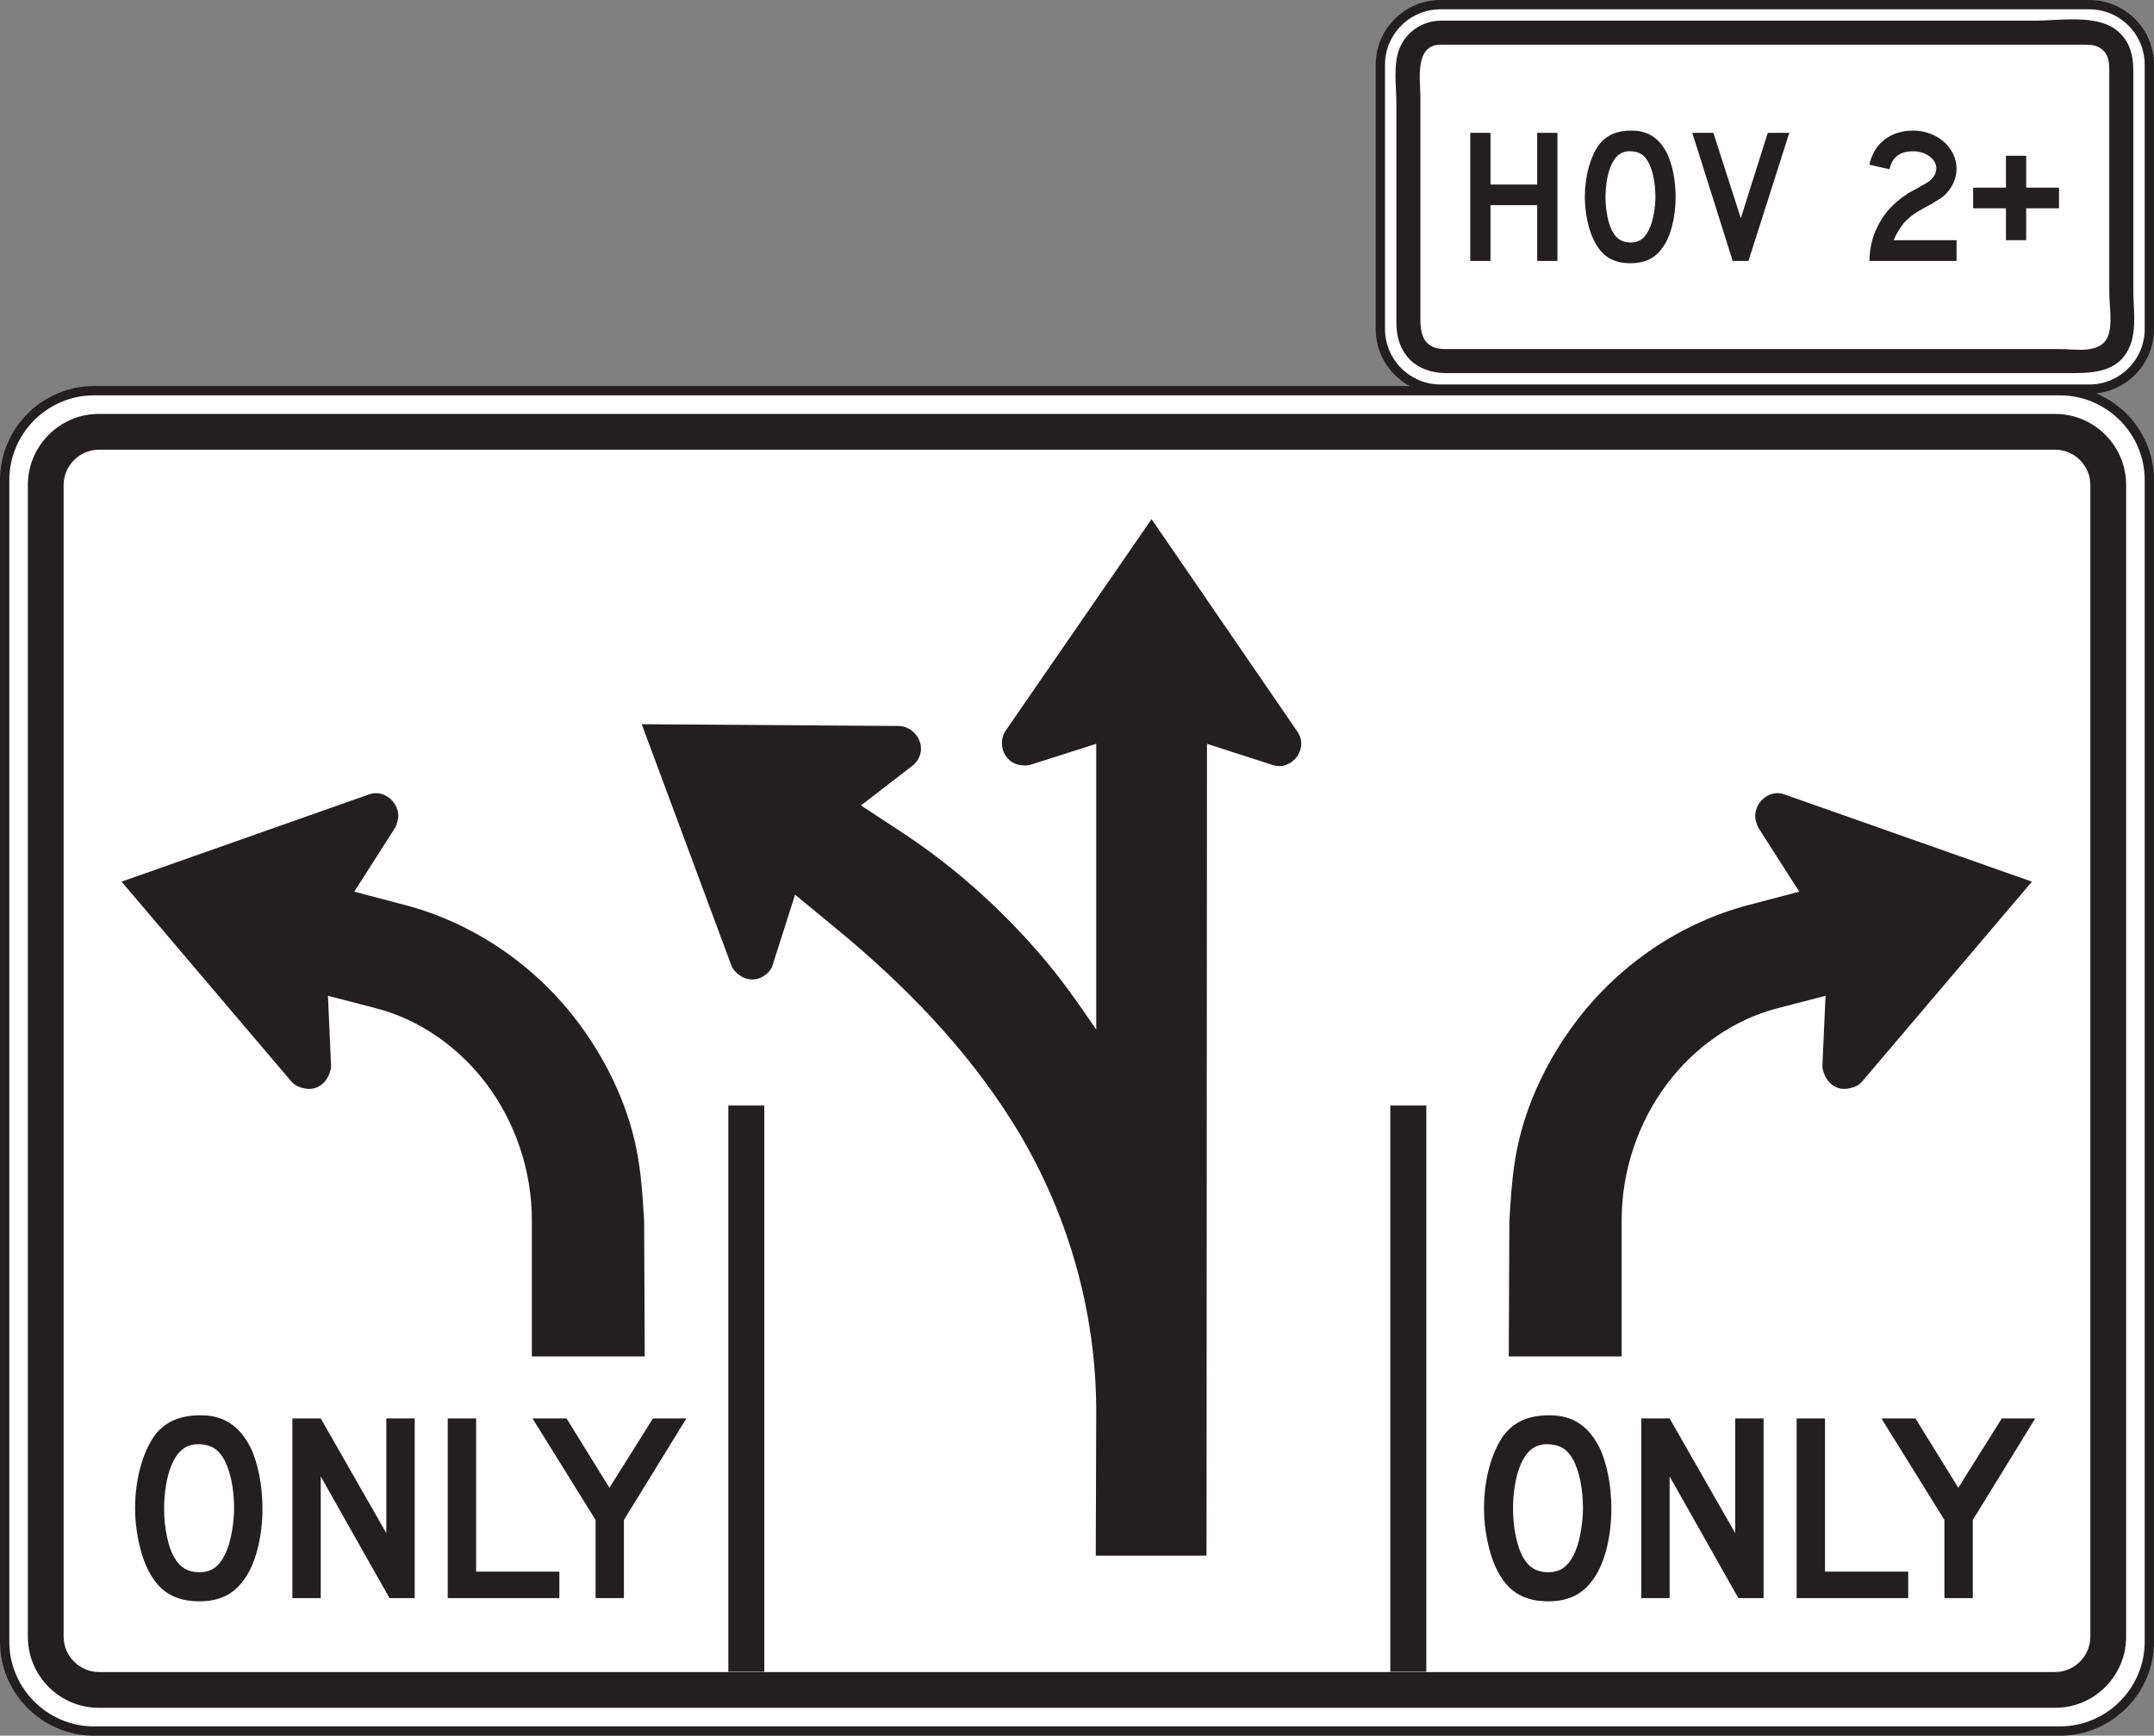<?xml version="1.0" encoding="UTF-8" standalone="no"?>
<!-- Created with Inkscape (http://www.inkscape.org/) -->

<svg
   xmlns:dc="http://purl.org/dc/elements/1.1/"
   xmlns:cc="http://creativecommons.org/ns#"
   xmlns:rdf="http://www.w3.org/1999/02/22-rdf-syntax-ns#"
   xmlns:svg="http://www.w3.org/2000/svg"
   xmlns="http://www.w3.org/2000/svg"
   xmlns:sodipodi="http://sodipodi.sourceforge.net/DTD/sodipodi-0.dtd"
   xmlns:inkscape="http://www.inkscape.org/namespaces/inkscape"
   width="144.626"
   height="116.547"
   id="svg4839"
   version="1.1"
   inkscape:version="0.48.1 "
   sodipodi:docname="New document 15">
  <rect width="100%" height="100%" fill="#808080" stroke="none"/>
  <defs
     id="defs4841">
    <clipPath
       clipPathUnits="userSpaceOnUse"
       id="clipPath4251">
      <path
         inkscape:connector-curvature="0"
         d="m 27.25,31.35 513,0 0,517.222 -513,0 0,-517.222 z"
         id="path4253" />
    </clipPath>
  </defs>
  <sodipodi:namedview
     id="base"
     pagecolor="#ffffff"
     bordercolor="#666666"
     borderopacity="1.0"
     inkscape:pageopacity="0.0"
     inkscape:pageshadow="2"
     inkscape:zoom="0.35"
     inkscape:cx="-6.972589"
     inkscape:cy="46.845112"
     inkscape:document-units="px"
     inkscape:current-layer="layer1"
     showgrid="false"
     fit-margin-top="0"
     fit-margin-left="0"
     fit-margin-right="0"
     fit-margin-bottom="0"
     inkscape:window-width="469"
     inkscape:window-height="425"
     inkscape:window-x="75"
     inkscape:window-y="75"
     inkscape:window-maximized="0" />
  <g
     inkscape:label="Layer 1"
     inkscape:groupmode="layer"
     id="layer1"
     transform="translate(-381.973,-462.66)">
    <g
       id="g4247"
       transform="matrix(1.25,0,0,-1.25,84.417,826.31)">
      <g
         id="g4249"
         clip-path="url(#clipPath4251)">
        <g
           id="g4255"
           transform="translate(243.094,269.932)">
          <path
             d="m 0,0 105.601,0 c 2.641,0 4.801,-2.161 4.801,-4.799 l 0,-62.401 c 0,-2.64 -2.16,-4.8 -4.801,-4.8 L 0,-72 c -2.64,0 -4.799,2.16 -4.799,4.8 l 0,62.401 C -4.799,-2.161 -2.64,0 0,0"
             style="fill:#ffffff;fill-opacity:1;fill-rule:nonzero;stroke:none"
             id="path4257"
             inkscape:connector-curvature="0" />
        </g>
        <g
           id="g4259"
           transform="translate(243.094,269.932)">
          <path
             d="m 0,0 105.601,0 c 2.641,0 4.801,-2.161 4.801,-4.799 l 0,-62.401 c 0,-2.64 -2.16,-4.8 -4.801,-4.8 L 0,-72 c -2.64,0 -4.799,2.16 -4.799,4.8 l 0,62.401 C -4.799,-2.161 -2.64,0 0,0 z"
             style="fill:none;stroke:#231f20;stroke-width:0.5;stroke-linecap:butt;stroke-linejoin:miter;stroke-miterlimit:4;stroke-opacity:1;stroke-dasharray:none"
             id="path4261"
             inkscape:connector-curvature="0" />
        </g>
        <g
           id="g4263"
           transform="translate(243.35,268.684)">
          <path
             d="m 0,0 105.09,0 c 2.095,0 3.808,-1.713 3.808,-3.809 l 0,-61.887 c 0,-2.094 -1.713,-3.808 -3.808,-3.808 l -105.09,0 c -2.094,0 -3.808,1.714 -3.808,3.808 l 0,61.887 C -3.808,-1.713 -2.094,0 0,0"
             style="fill:#231f20;fill-opacity:1;fill-rule:evenodd;stroke:none"
             id="path4265"
             inkscape:connector-curvature="0" />
        </g>
        <g
           id="g4267"
           transform="translate(348.425,201.1)">
          <path
             d="m 0,0 c 1.047,0 1.902,0.857 1.902,1.904 l 0,61.857 c 0,1.047 -0.855,1.903 -1.902,1.903 l -105.06,0 c -1.047,0 -1.903,-0.856 -1.903,-1.903 l 0,-61.857 c 0,-1.047 0.856,-1.904 1.903,-1.904 L 0,0 z"
             style="fill:#ffffff;fill-opacity:1;fill-rule:evenodd;stroke:none"
             id="path4269"
             inkscape:connector-curvature="0" />
        </g>
        <g
           id="g4271"
           transform="translate(274.913,214.725)">
          <path
             d="M 0,0 -1.795,0 -4.133,-3.725 -6.437,0 l -1.828,0 3.388,-5.454 0,-4.197 1.523,0 0,4.197 L 0,0 z m -6.823,-9.651 0,1.422 -4.471,0 0,8.229 -1.525,0 0,-9.651 5.996,0 z m -7.77,0 0,9.651 -1.524,0 0,-6.163 -3.523,6.163 -1.523,0 0,-9.651 1.523,0 0,6.535 3.692,-6.535 1.355,0 z m -9.701,4.807 c 0,-0.744 -0.17,-1.69 -0.373,-2.199 -0.338,-0.848 -0.779,-1.219 -1.489,-1.219 -0.61,0 -1.017,0.236 -1.322,0.744 -0.373,0.609 -0.576,1.658 -0.576,2.674 0,0.816 0.137,1.693 0.373,2.271 0.339,0.844 0.814,1.219 1.558,1.186 0.576,-0.035 0.948,-0.238 1.253,-0.748 0.373,-0.641 0.576,-1.625 0.576,-2.709 m 1.524,0 c 0,1.222 -0.237,2.441 -0.643,3.287 -0.61,1.185 -1.457,1.726 -2.676,1.726 -1.117,0 -1.897,-0.337 -2.473,-1.082 -0.643,-0.916 -1.05,-2.337 -1.05,-3.931 0,-1.151 0.272,-2.438 0.678,-3.25 0.575,-1.184 1.423,-1.731 2.778,-1.731 1.016,0 1.793,0.344 2.336,1.088 0.677,0.846 1.05,2.371 1.05,3.893"
             style="fill:#231f20;fill-opacity:1;fill-rule:evenodd;stroke:none"
             id="path4273"
             inkscape:connector-curvature="0" />
        </g>
        <g
           id="g4275"
           transform="translate(272.644,225.328)">
          <path
             d="m 0,0 0.033,-7.275 -6.063,0 0,7.31 c 0,2.649 -0.877,5.281 -2.484,7.393 -1.457,1.91 -3.536,3.394 -5.874,3.998 l -2.595,0.674 0.167,-3.776 c 0.005,-0.109 -0.031,-0.232 -0.066,-0.336 -0.171,-0.531 -0.612,-0.935 -1.202,-0.884 -0.303,0.025 -0.648,0.138 -0.854,0.378 l -9.132,10.749 13.276,4.681 c 0.226,0.082 0.445,0.1 0.673,0.035 0.554,-0.154 0.944,-0.681 0.913,-1.256 -0.01,-0.13 -0.09,-0.437 -0.17,-0.564 l -2.192,-3.434 2.697,-0.709 C -9.219,16.027 -5.95,13.809 -3.654,10.813 -2.111,8.797 -0.926,6.395 -0.418,3.889 -0.158,2.613 -0.078,1.297 0,0"
             style="fill:#231f20;fill-opacity:1;fill-rule:evenodd;stroke:none"
             id="path4277"
             inkscape:connector-curvature="0" />
        </g>
        <g
           id="g4279"
           transform="translate(347.366,214.725)">
          <path
             d="M 0,0 -1.795,0 -4.132,-3.725 -6.435,0 l -1.828,0 3.386,-5.454 0,-4.197 1.524,0 0,4.197 L 0,0 z m -6.822,-9.651 0,1.422 -4.471,0 0,8.229 -1.523,0 0,-9.651 5.994,0 z m -7.769,0 0,9.651 -1.524,0 0,-6.163 -3.523,6.163 -1.522,0 0,-9.651 1.522,0 0,6.535 3.691,-6.535 1.356,0 z m -9.702,4.807 c 0,-0.744 -0.168,-1.69 -0.371,-2.199 -0.34,-0.848 -0.779,-1.219 -1.49,-1.219 -0.609,0 -1.016,0.236 -1.322,0.744 -0.371,0.609 -0.574,1.658 -0.574,2.674 0,0.816 0.134,1.693 0.371,2.271 0.34,0.844 0.812,1.219 1.558,1.186 0.576,-0.035 0.948,-0.238 1.254,-0.748 0.371,-0.641 0.574,-1.625 0.574,-2.709 m 1.526,0 c 0,1.222 -0.237,2.441 -0.643,3.287 -0.609,1.185 -1.457,1.726 -2.678,1.726 -1.117,0 -1.894,-0.337 -2.47,-1.082 -0.645,-0.916 -1.051,-2.337 -1.051,-3.931 0,-1.151 0.27,-2.438 0.676,-3.25 0.578,-1.184 1.424,-1.731 2.779,-1.731 1.016,0 1.793,0.344 2.338,1.088 0.676,0.846 1.049,2.371 1.049,3.893"
             style="fill:#231f20;fill-opacity:1;fill-rule:evenodd;stroke:none"
             id="path4281"
             inkscape:connector-curvature="0" />
        </g>
        <g
           id="g4283"
           transform="translate(302.877,250.963)">
          <path
             d="m 0,0 -0.025,-43.61 -5.949,0 0.025,7.752 c 0,5.477 -1.588,10.901 -4.496,15.534 -2.51,4.002 -5.832,7.404 -9.467,10.396 l -2.213,1.824 -1.192,-3.738 c -0.033,-0.111 -0.064,-0.207 -0.135,-0.299 -0.335,-0.447 -0.902,-0.658 -1.431,-0.418 -0.236,0.108 -0.551,0.356 -0.649,0.615 l -4.83,12.997 13.79,-0.094 c 0.246,-0.004 0.504,-0.088 0.699,-0.238 0.449,-0.338 0.647,-0.918 0.41,-1.444 -0.088,-0.197 -0.211,-0.34 -0.379,-0.471 l -2.744,-2.117 2.213,-1.453 c 2.736,-1.797 5.203,-4 7.348,-6.471 1.136,-1.302 2.107,-2.687 3.076,-4.115 l 0,15.35 -3.543,-1.129 c -0.065,-0.018 -0.137,-0.022 -0.203,-0.031 -0.045,-0.008 -0.084,-0.01 -0.129,0 -0.24,0.009 -0.457,0.052 -0.66,0.187 -0.383,0.258 -0.574,0.697 -0.522,1.151 0.018,0.156 0.069,0.347 0.158,0.48 L -2.976,12.07 4.834,0.689 C 4.979,0.478 5.068,0.256 5.063,0 5.049,-0.594 4.627,-1.067 4.053,-1.188 3.889,-1.219 3.67,-1.182 3.506,-1.129 L 0,0 z"
             style="fill:#231f20;fill-opacity:1;fill-rule:evenodd;stroke:none"
             id="path4285"
             inkscape:connector-curvature="0" />
        </g>
        <g
           id="g4287"
           transform="translate(319.12,225.328)">
          <path
             d="m 0,0 -0.033,-7.275 6.063,0 0,7.31 c 0,2.649 0.877,5.281 2.484,7.393 1.455,1.91 3.533,3.394 5.871,3.998 l 2.598,0.674 -0.17,-3.776 c -0.002,-0.109 0.033,-0.232 0.066,-0.336 0.174,-0.531 0.613,-0.935 1.203,-0.884 0.303,0.025 0.649,0.138 0.856,0.378 l 9.131,10.749 -13.278,4.681 c -0.224,0.082 -0.443,0.1 -0.672,0.035 -0.552,-0.154 -0.945,-0.681 -0.912,-1.256 0.01,-0.13 0.09,-0.437 0.168,-0.564 l 2.196,-3.434 -2.7,-0.709 C 9.217,16.027 5.948,13.809 3.655,10.813 2.11,8.797 0.926,6.395 0.416,3.889 0.157,2.613 0.078,1.297 0,0"
             style="fill:#231f20;fill-opacity:1;fill-rule:evenodd;stroke:none"
             id="path4289"
             inkscape:connector-curvature="0" />
        </g>
        <path
           d="m 279.099,201.116 -1.933,0 0,30.417 1.933,0 0,-30.417 z"
           style="fill:#231f20;fill-opacity:1;fill-rule:evenodd;stroke:none"
           id="path4291"
           inkscape:connector-curvature="0" />
        <path
           d="m 314.658,201.116 -1.933,0 0,30.417 1.933,0 0,-30.417 z"
           style="fill:#231f20;fill-opacity:1;fill-rule:evenodd;stroke:none"
           id="path4293"
           inkscape:connector-curvature="0" />
        <g
           id="g4295"
           transform="translate(315.418,290.67)">
          <path
             d="m 0,0 34.852,0 c 1.777,0 3.226,-1.449 3.226,-3.227 l 0,-14.2 c 0,-1.777 -1.449,-3.227 -3.226,-3.227 l -34.852,0 c -1.779,0 -3.228,1.45 -3.228,3.227 l 0,14.2 C -3.228,-1.449 -1.779,0 0,0"
             style="fill:#ffffff;fill-opacity:1;fill-rule:nonzero;stroke:none"
             id="path4297"
             inkscape:connector-curvature="0" />
        </g>
        <g
           id="g4299"
           transform="translate(315.418,290.67)">
          <path
             d="m 0,0 34.852,0 c 1.777,0 3.226,-1.449 3.226,-3.227 l 0,-14.2 c 0,-1.777 -1.449,-3.227 -3.226,-3.227 l -34.852,0 c -1.779,0 -3.228,1.45 -3.228,3.227 l 0,14.2 C -3.228,-1.449 -1.779,0 0,0 z"
             style="fill:none;stroke:#231f20;stroke-width:0.5;stroke-linecap:butt;stroke-linejoin:miter;stroke-miterlimit:4;stroke-opacity:1;stroke-dasharray:none"
             id="path4301"
             inkscape:connector-curvature="0" />
        </g>
        <g
           id="g4303"
           transform="translate(315.428,289.809)">
          <path
             d="m 0,0 17.392,0 14.543,0 c 1.276,0 3.278,0.353 4.366,-0.506 0.699,-0.552 0.906,-1.325 0.906,-2.176 l 0,-5.156 0,-6.633 c 0,-0.897 0.176,-2.039 -0.143,-2.906 -0.599,-1.639 -2.214,-1.555 -3.64,-1.555 l -12.778,0 -20.336,0 c -1.642,0 -2.687,1.033 -2.687,2.682 l 0,11.791 c 0,0.894 -0.176,2.035 0.143,2.904 C -1.893,-0.625 -0.986,-0.004 0,0"
             style="fill:#231f20;fill-opacity:1;fill-rule:evenodd;stroke:none"
             id="path4305"
             inkscape:connector-curvature="0" />
        </g>
        <g
           id="g4307"
           transform="translate(315.443,288.519)">
          <path
             d="m 0,0 17.441,0 14.527,0 2.545,0 c 0.36,0 0.699,-0.005 0.994,-0.248 0.387,-0.318 0.395,-0.752 0.395,-1.212 l 0,-5.291 0,-6.6 c 0,-0.68 0.191,-1.682 -0.084,-2.338 -0.395,-0.937 -1.75,-0.662 -2.543,-0.662 l -13.004,0 -20.035,0 c -1.035,0 -1.338,0.611 -1.338,1.562 l 0,11.987 C -1.102,-1.917 -1.442,0.02 0,0"
             style="fill:#ffffff;fill-opacity:1;fill-rule:evenodd;stroke:none"
             id="path4309"
             inkscape:connector-curvature="0" />
        </g>
        <g
           id="g4311"
           transform="translate(348.644,279.728)">
          <path
             d="m 0,0 0,1.112 -1.764,0 0,1.714 -1.086,0 0,-1.714 -1.762,0 0,-1.112 1.762,0 0,-1.712 1.086,0 0,1.712 L 0,0 z m -5.504,-2.824 0,1.112 -3.381,0 c 0.338,0.771 0.699,1.181 1.352,1.568 l 0.337,0.193 0.364,0.194 0.338,0.216 c 0.095,0.049 0.193,0.122 0.289,0.194 0.459,0.41 0.701,0.941 0.701,1.472 0,1.135 -1.039,2.052 -2.342,2.052 -1.207,0 -2.102,-0.7 -2.342,-1.835 l 1.086,-0.24 c 0.119,0.627 0.555,0.965 1.256,0.965 0.676,0 1.254,-0.41 1.254,-0.917 0,-0.29 -0.191,-0.579 -0.459,-0.749 L -7.389,1.207 -7.727,1.014 -8.088,0.822 C -8.186,0.749 -8.282,0.677 -8.403,0.604 -8.885,0.243 -9.319,-0.192 -9.61,-0.723 c -0.384,-0.652 -0.554,-1.304 -0.578,-2.101 l 4.684,0 z m -8.983,6.881 -1.158,0 -1.447,-4.588 -1.475,4.588 -1.133,0 2.172,-6.881 0.846,0 2.195,6.881 z M -21.68,0.604 c 0,-0.531 -0.121,-1.207 -0.266,-1.569 -0.24,-0.603 -0.554,-0.869 -1.062,-0.869 -0.434,0 -0.723,0.169 -0.942,0.532 -0.265,0.433 -0.41,1.181 -0.41,1.906 0,0.58 0.098,1.207 0.266,1.617 0.242,0.605 0.58,0.869 1.111,0.846 0.41,-0.025 0.676,-0.168 0.893,-0.531 0.265,-0.459 0.41,-1.16 0.41,-1.932 m 1.086,0 c 0,0.869 -0.168,1.738 -0.457,2.342 -0.436,0.845 -1.039,1.231 -1.908,1.231 -0.797,0 -1.352,-0.241 -1.762,-0.772 -0.459,-0.653 -0.75,-1.666 -0.75,-2.801 0,-0.82 0.193,-1.738 0.484,-2.316 0.411,-0.846 1.014,-1.237 1.979,-1.237 0.725,0 1.279,0.246 1.666,0.778 0.482,0.603 0.748,1.689 0.748,2.775 m -6.35,-3.428 0,6.881 -1.086,0 0,-2.777 -2.509,0 0,2.777 -1.086,0 0,-6.881 1.086,0 0,2.994 2.509,0 0,-2.994 1.086,0 z"
             style="fill:#231f20;fill-opacity:1;fill-rule:evenodd;stroke:none"
             id="path4313"
             inkscape:connector-curvature="0" />
        </g>
      </g>
    </g>
  </g>
</svg>
